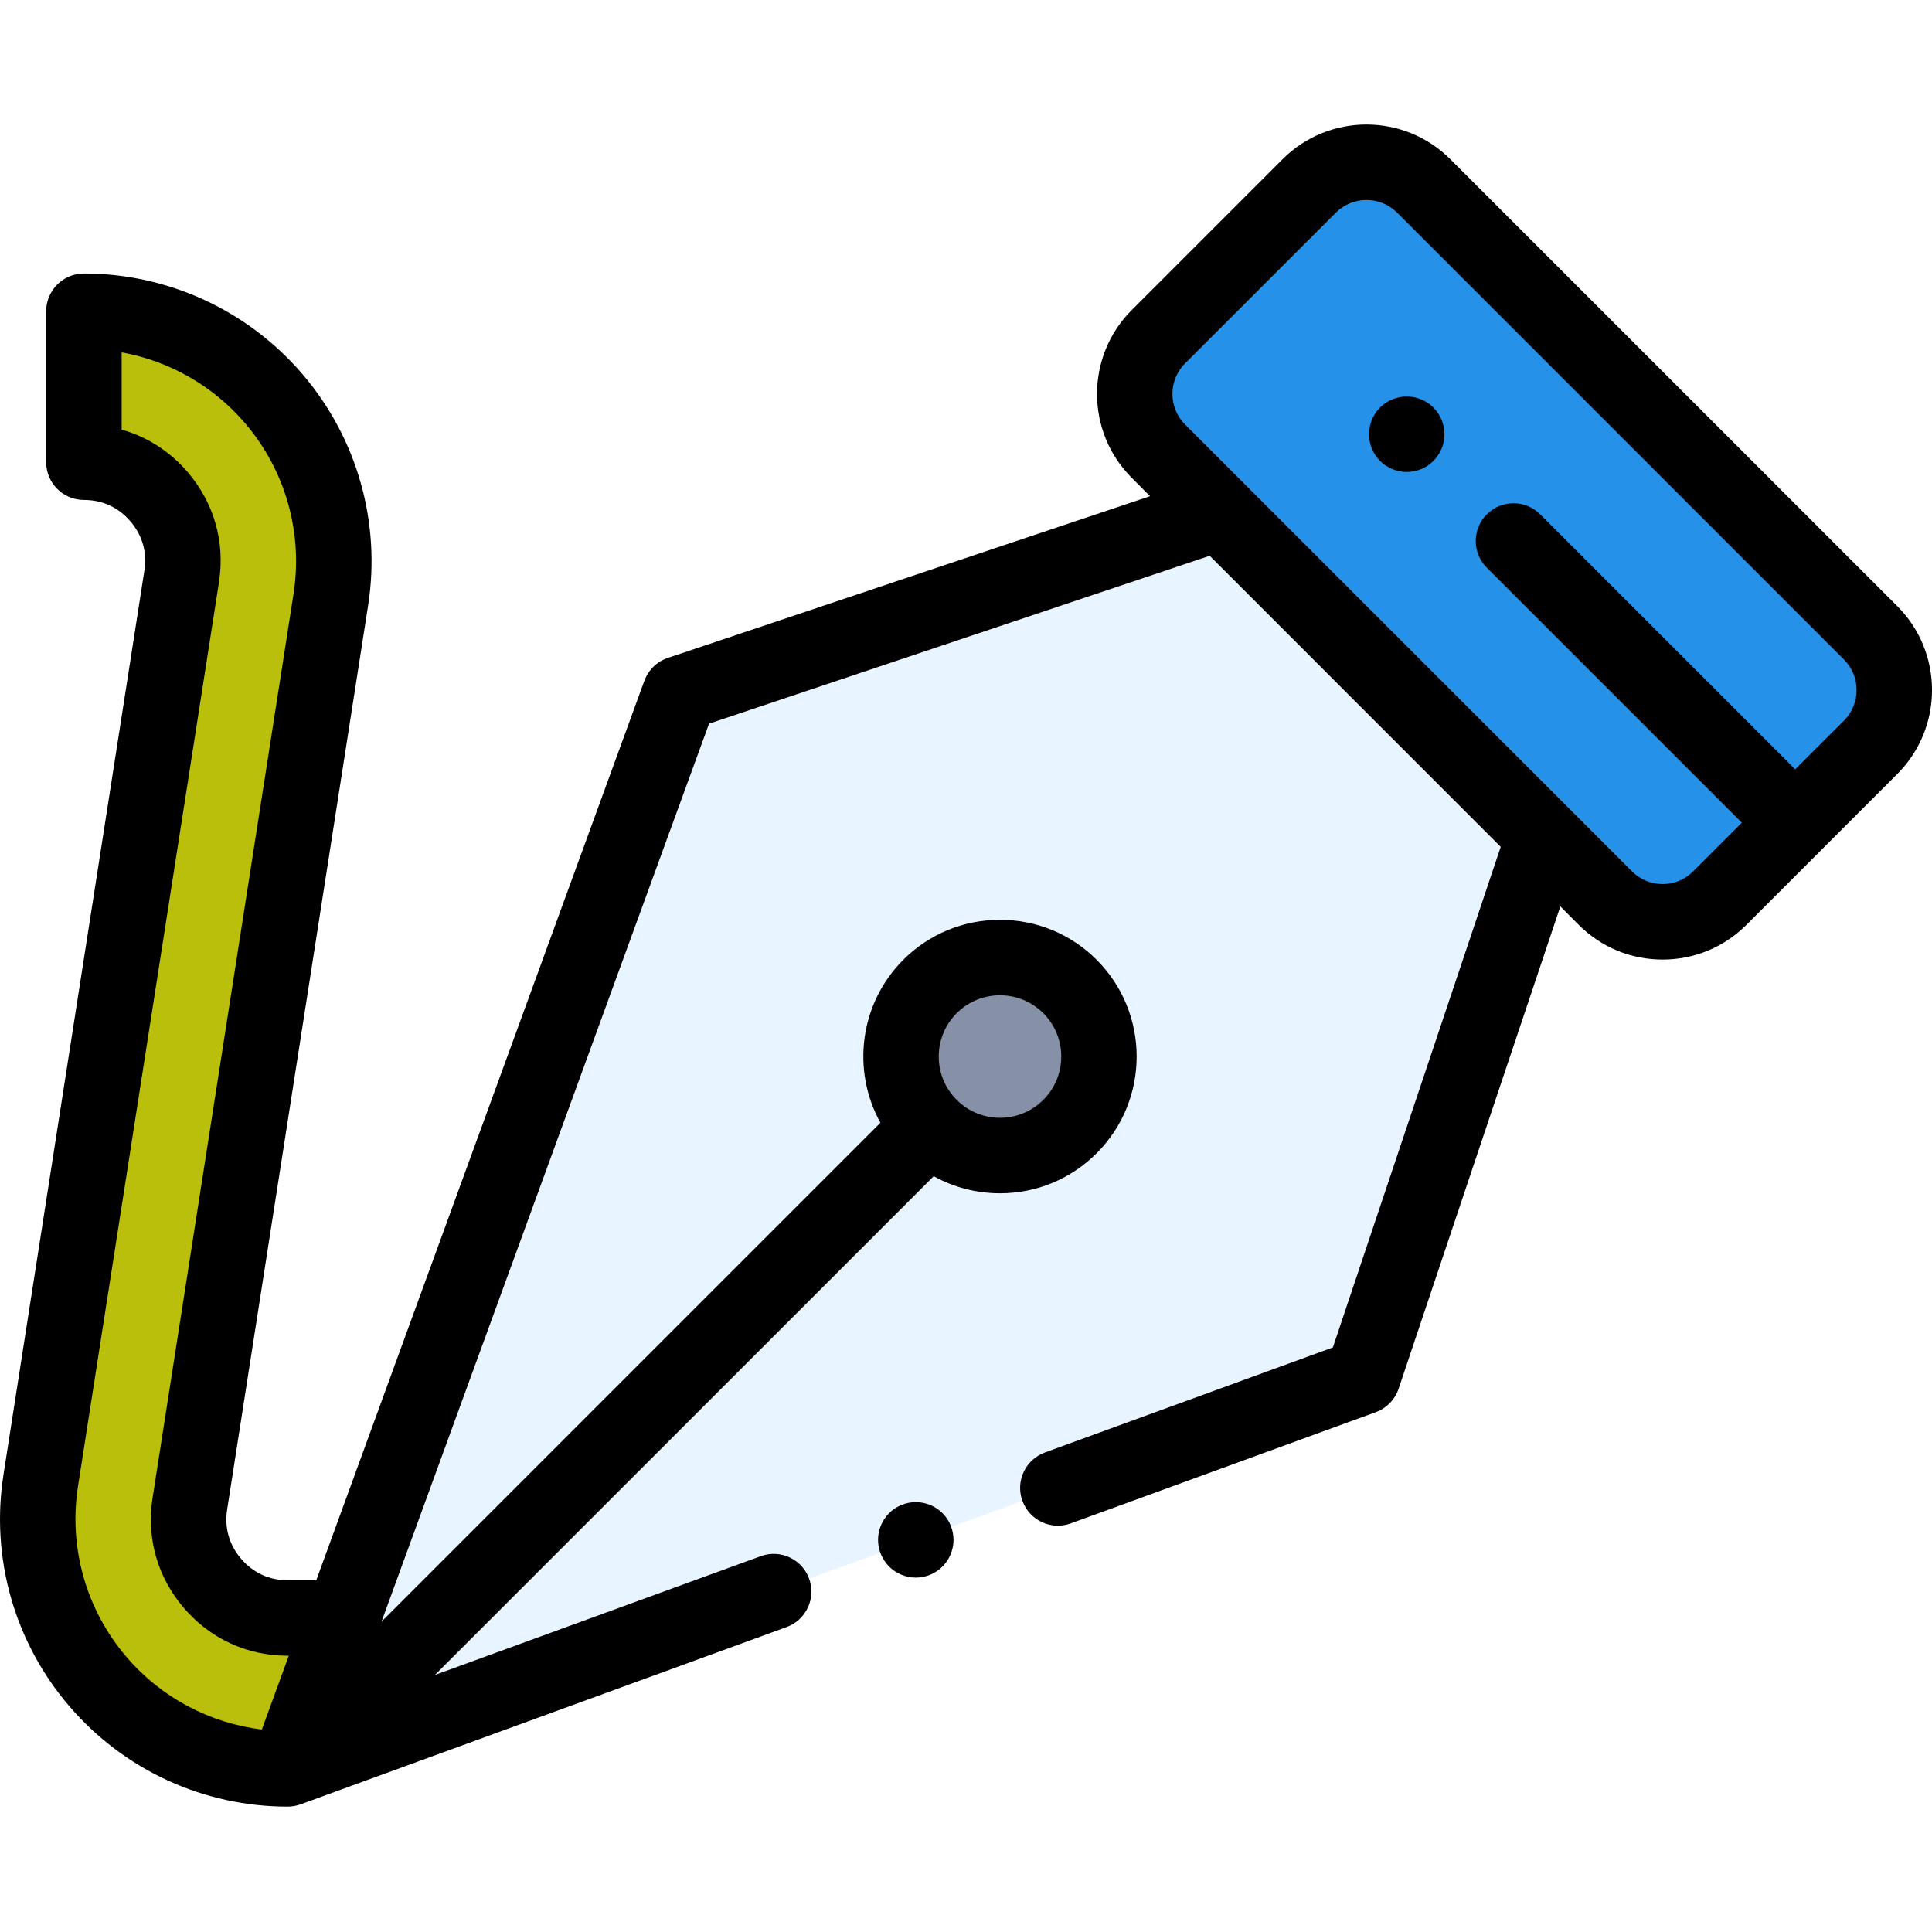 <svg width="30" height="30" viewBox="0 0 30 30" fill="none" xmlns="http://www.w3.org/2000/svg">
<g clip-path="url(#clip0)">
<path d="M4.466 27.467C3.331 27.467 2.257 26.973 1.519 26.11C0.781 25.248 0.458 24.11 0.633 22.989L2.821 8.95C2.892 8.5 2.767 8.06 2.47 7.714C2.174 7.367 1.759 7.177 1.303 7.177V4.833C2.438 4.833 3.512 5.328 4.25 6.19C4.989 7.052 5.312 8.19 5.137 9.311L2.948 23.35C2.878 23.801 3.003 24.24 3.299 24.586C3.596 24.933 4.011 25.124 4.467 25.124H5.028L4.466 27.467Z" fill="#B9BF0A"/>
<path d="M18.941 7.959L10.557 10.771L4.466 27.467L21.162 21.377L23.974 12.992L18.941 7.959Z" fill="#B0DBFF" fill-opacity="0.3"/>
<path d="M17.988 7.006L24.928 13.946C25.418 14.437 26.214 14.437 26.705 13.946L29.047 11.604C29.538 11.113 29.538 10.318 29.047 9.827L22.107 2.887C21.616 2.396 20.82 2.396 20.329 2.887L17.988 5.228C17.497 5.719 17.497 6.515 17.988 7.006Z" fill="#2691E8"/>
<path d="M17.065 16.406C17.065 17.255 16.377 17.943 15.528 17.943C14.679 17.943 13.99 17.255 13.99 16.406C13.99 15.557 14.679 14.868 15.528 14.868C16.377 14.868 17.065 15.557 17.065 16.406Z" fill="#8690A6"/>
<path d="M29.461 9.412L22.521 2.473C21.803 1.754 20.634 1.754 19.915 2.473L17.574 4.814C16.855 5.533 16.855 6.702 17.574 7.42L17.858 7.705L10.37 10.216C10.201 10.272 10.067 10.403 10.006 10.57L4.911 24.538H4.467C4.18 24.538 3.931 24.423 3.744 24.205C3.558 23.988 3.483 23.723 3.527 23.44L5.716 9.402C5.917 8.111 5.545 6.801 4.696 5.809C3.846 4.817 2.609 4.247 1.303 4.247C0.979 4.247 0.717 4.51 0.717 4.833V7.177C0.717 7.5 0.979 7.763 1.303 7.763C1.589 7.763 1.839 7.878 2.025 8.095C2.211 8.313 2.287 8.577 2.242 8.86L0.054 22.899C-0.148 24.19 0.224 25.499 1.074 26.491C1.924 27.484 3.16 28.053 4.466 28.053C4.466 28.053 4.466 28.053 4.467 28.053C4.534 28.053 4.602 28.041 4.667 28.018L12.214 25.265C12.518 25.154 12.675 24.817 12.564 24.514C12.453 24.209 12.117 24.053 11.813 24.164L6.753 26.009L14.499 18.264C14.81 18.437 15.162 18.529 15.528 18.529C16.095 18.529 16.628 18.308 17.029 17.907C17.857 17.079 17.857 15.732 17.029 14.904C16.628 14.503 16.095 14.283 15.528 14.283C14.961 14.283 14.427 14.503 14.026 14.904C13.342 15.589 13.224 16.627 13.671 17.434L5.924 25.181L11.01 11.237L18.784 8.63L23.303 13.15L20.697 20.923L16.225 22.554C15.921 22.665 15.765 23.002 15.876 23.305C15.987 23.609 16.323 23.766 16.627 23.655L21.363 21.928C21.531 21.866 21.661 21.732 21.718 21.563L24.229 14.075L24.513 14.36C24.861 14.708 25.324 14.9 25.817 14.9C26.309 14.9 26.772 14.708 27.12 14.36L29.461 12.019C30.18 11.3 30.18 10.131 29.461 9.412ZM1.964 25.729C1.337 24.997 1.063 24.031 1.211 23.079L3.4 9.041C3.497 8.418 3.325 7.812 2.916 7.333C2.637 7.008 2.284 6.782 1.889 6.671V5.472C2.63 5.605 3.308 5.99 3.805 6.571C4.432 7.303 4.706 8.269 4.558 9.221L2.369 23.26C2.272 23.882 2.444 24.489 2.854 24.967C3.264 25.446 3.837 25.71 4.467 25.71H4.484L4.066 26.856C3.253 26.756 2.503 26.359 1.964 25.729ZM14.855 15.733C15.226 15.362 15.83 15.362 16.201 15.733C16.572 16.104 16.572 16.708 16.201 17.078C15.83 17.45 15.226 17.45 14.855 17.078C14.484 16.708 14.484 16.104 14.855 15.733ZM28.633 11.19L27.876 11.946L23.916 7.986C23.687 7.757 23.316 7.757 23.087 7.986C22.858 8.215 22.858 8.586 23.087 8.815L27.047 12.775L26.291 13.531C26.164 13.658 25.996 13.728 25.817 13.728C25.637 13.728 25.469 13.658 25.342 13.531L24.389 12.578V12.578L18.402 6.592C18.14 6.33 18.14 5.904 18.402 5.642L20.744 3.301C21.005 3.04 21.431 3.04 21.693 3.301L28.633 10.241C28.894 10.502 28.894 10.928 28.633 11.19Z" fill="black"/>
<path d="M21.844 6.157C21.69 6.157 21.538 6.219 21.429 6.328C21.32 6.437 21.258 6.589 21.258 6.743C21.258 6.897 21.32 7.048 21.429 7.157C21.539 7.267 21.69 7.329 21.844 7.329C21.998 7.329 22.149 7.267 22.258 7.157C22.367 7.048 22.43 6.897 22.43 6.743C22.43 6.589 22.367 6.437 22.258 6.328C22.149 6.219 21.998 6.157 21.844 6.157Z" fill="black"/>
<path d="M14.22 23.325C14.066 23.325 13.915 23.387 13.806 23.496C13.697 23.605 13.634 23.756 13.634 23.911C13.634 24.065 13.697 24.216 13.806 24.325C13.915 24.434 14.066 24.497 14.22 24.497C14.375 24.497 14.526 24.434 14.635 24.325C14.744 24.216 14.806 24.065 14.806 23.911C14.806 23.756 14.744 23.605 14.635 23.496C14.526 23.387 14.375 23.325 14.22 23.325Z" fill="black"/>
</g>
<defs>
<clipPath id="clip0">
<rect width="30" height="30" fill="white"/>
</clipPath>
</defs>
</svg>
